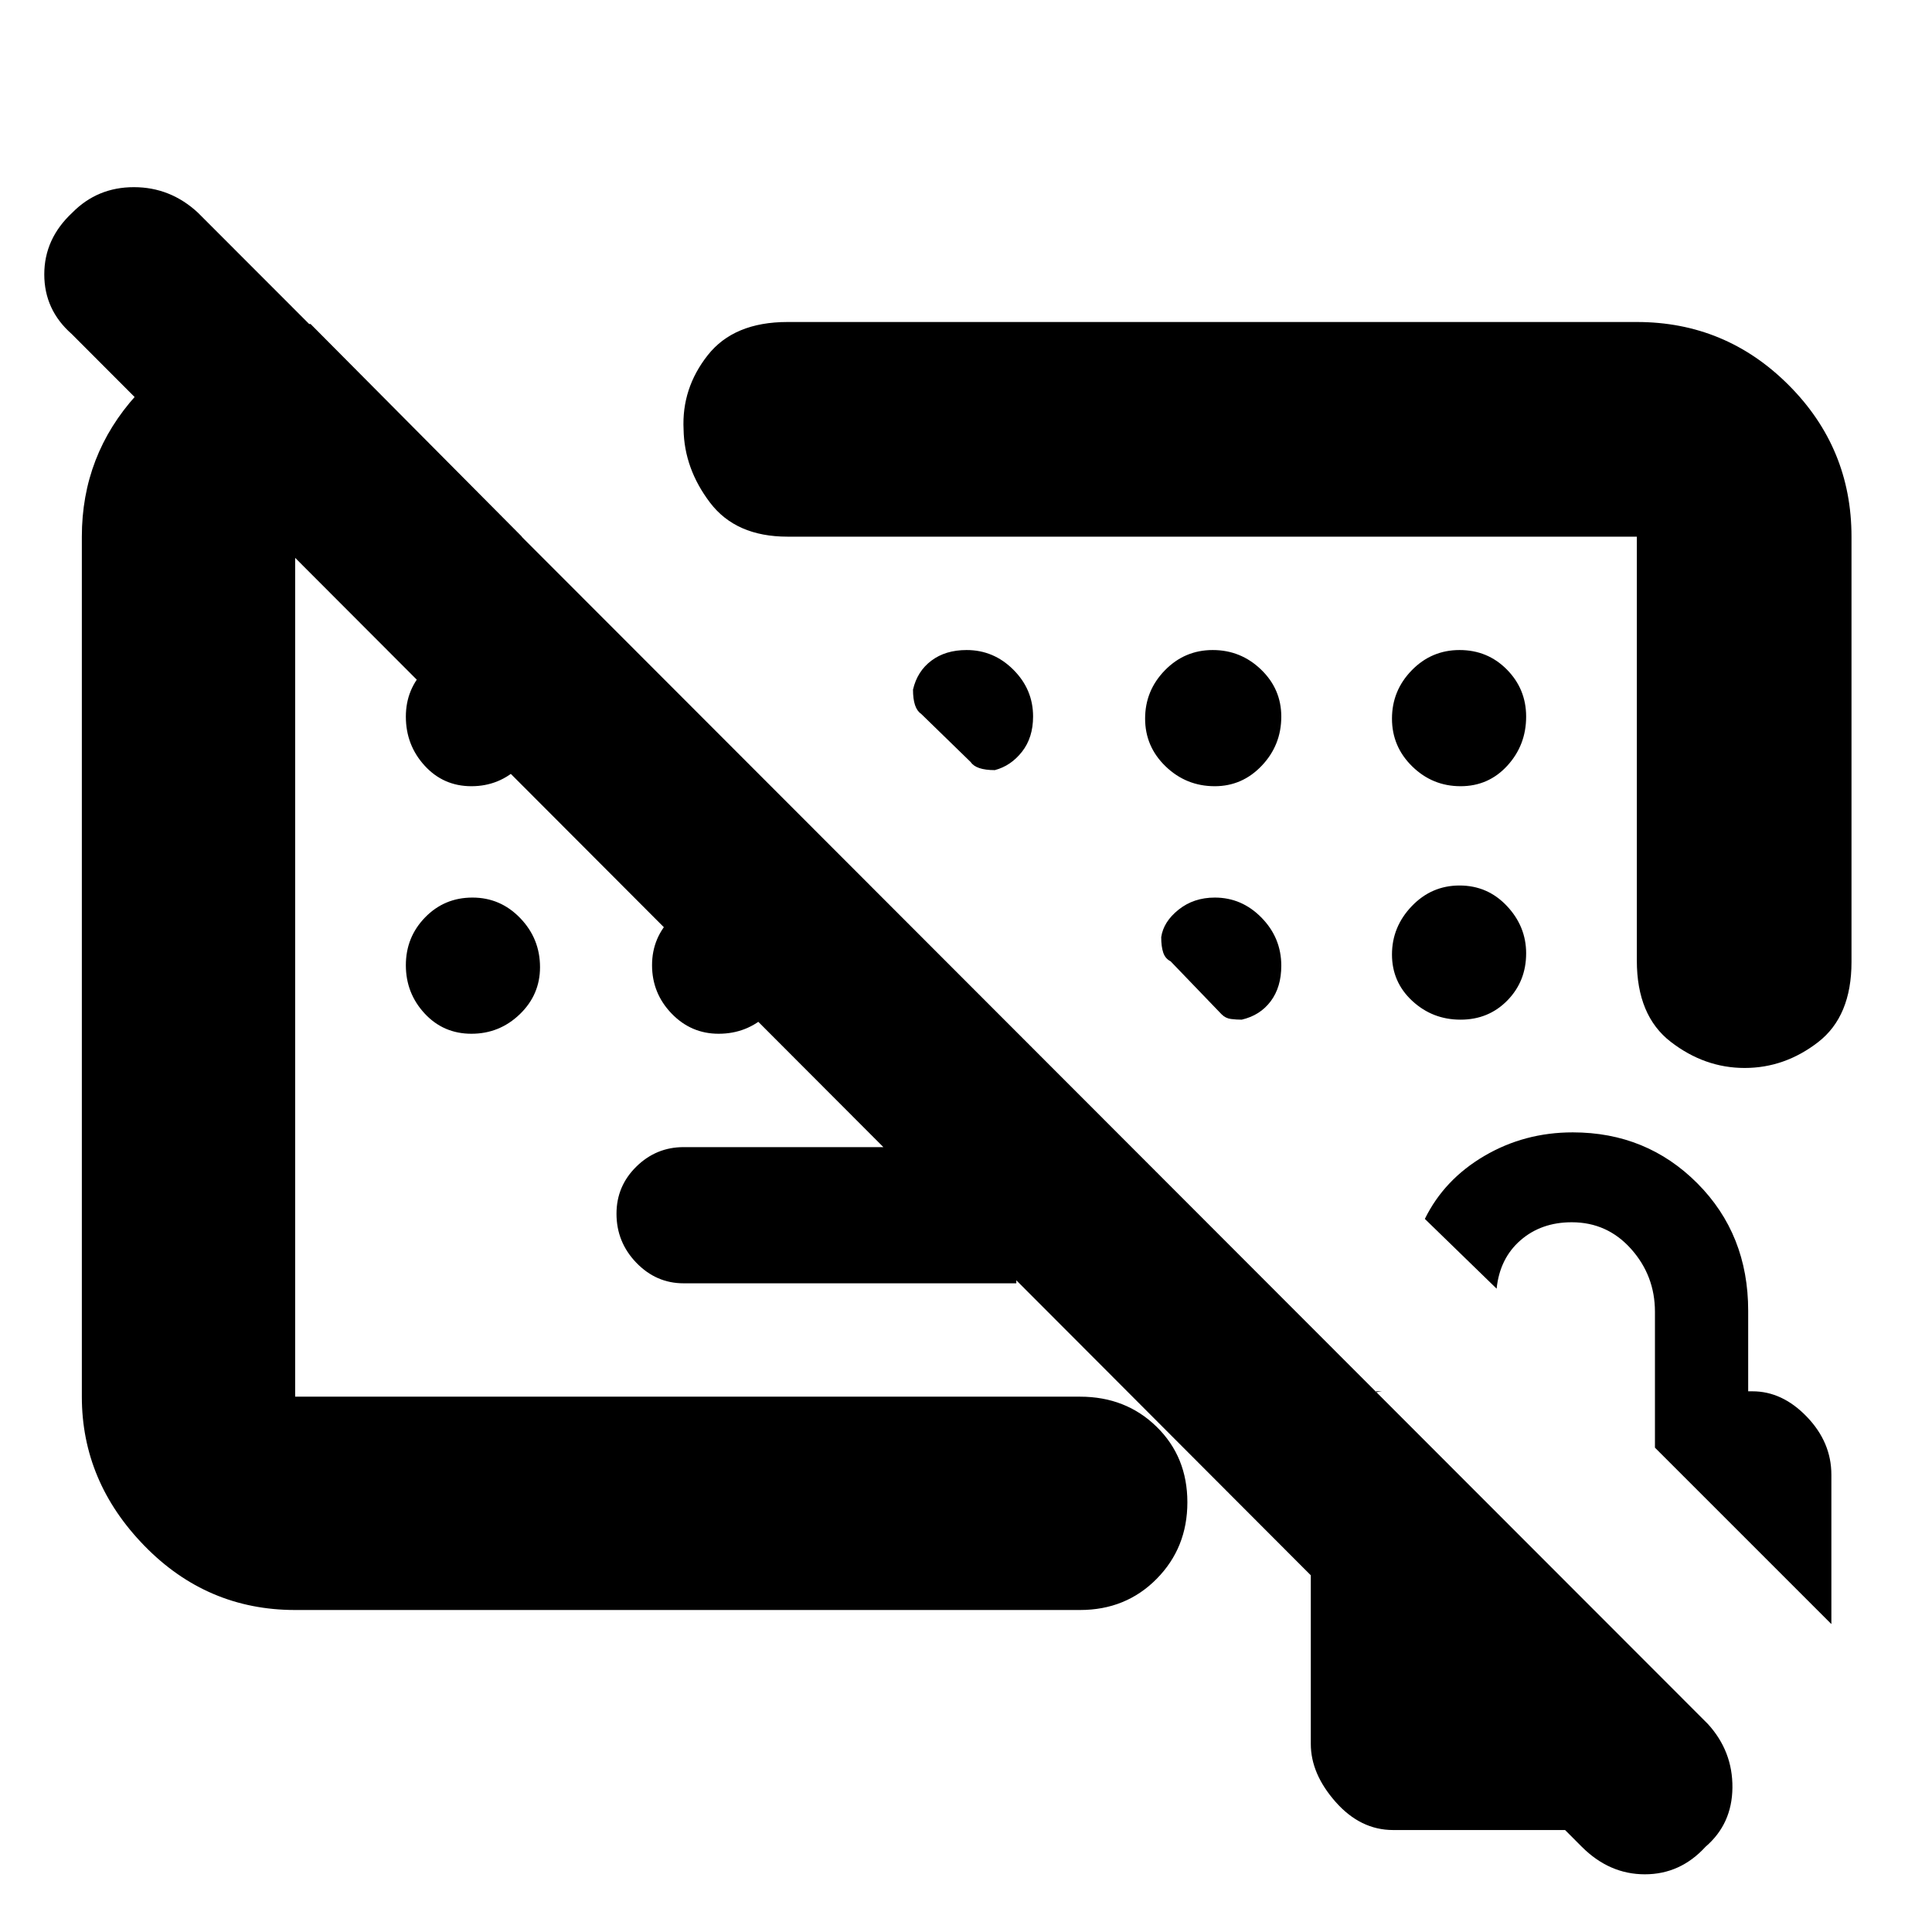 <svg xmlns="http://www.w3.org/2000/svg" height="40" viewBox="0 -960 960 960" width="40"><path d="M603.63-514q-10.49 0-18.006 6.011-7.517 6.012-8.624 13.656 0 4.667 1 7.667t3.667 4.334L606.999-456q2 2 4.667 2.333 2.667.334 5.333.334 9.112-2.108 14.39-9.124 5.277-7.016 5.277-17.69 0-13.815-9.784-23.834Q617.099-514 603.63-514ZM345-464.667Zm160.001 142.333H339.666q-13.616 0-23.475-10.216-9.858-10.216-9.858-24.362 0-13.721 9.858-23.404Q326.05-390 339.666-390h165.335v67.666ZM785.99-42.344 35.667-794.001Q22-805.995 22-823.678q0-17.684 13.929-30.655Q48.403-867 66.535-867t31.809 12.677l750.323 750.99Q861-89.788 860.833-71.727q-.166 18.06-13.38 29.393-12.487 13.667-30.136 13.667-17.65 0-31.327-13.677ZM813.334-800q44.099 0 75.382 31.284 31.283 31.283 31.283 75.382v211.335q0 27-16.59 39.833-16.591 12.833-36.5 12.833t-36.742-13q-16.833-13-16.833-40.333v-210.668H391.332q-25.666 0-38.5-16.886-12.833-16.886-13.166-36.416-1-20.364 12-36.864 13-16.5 39.666-16.5h422.002ZM146.666-160.001q-43.824 0-74.912-31.908Q40.667-223.817 40.667-266v-427.334q0-40.462 27.104-70.397Q94.875-793.666 133.333-799h21.001l104.999 105.666H146.666V-266h390.001q22.767 0 38.05 14.951Q590-236.099 590-213.506t-15.283 38.049q-15.283 15.456-38.05 15.456H146.666ZM692.244-50.667q-16.244 0-28.578-13.959-12.333-13.959-12.333-28.81v-133.175q0-15.389 10.167-27.723 10.166-12.333 25.166-14.333h-3.333L827.666-122.8v72.133H692.244ZM910-153l-87.667-87.666v-67.536q0-17.898-11.833-31.181-11.834-13.284-29.5-13.284-15.194 0-25.491 8.978-10.296 8.978-11.843 24.022l-35.667-34.666q9.623-19.59 29.576-31.295 19.953-11.706 43.914-11.706 36.711 0 61.944 25.346 25.233 25.346 25.233 63.321v40h2.133q14.867 0 27.034 12.667Q910-243.334 910-227.192V-153ZM234.263-569.334q-13.93 0-23.263-10.216-9.333-10.216-9.333-24.362 0-13.721 9.579-23.405Q220.825-637 234.754-637q13.93 0 23.755 10.07 9.824 10.07 9.824 24t-10.07 23.763q-10.07 9.833-24 9.833Zm0 123q-13.93 0-23.263-10.07-9.333-10.07-9.333-24 0-13.929 9.579-23.763Q220.825-514 234.754-514q13.93 0 23.755 10.217 9.824 10.216 9.824 24.362 0 13.721-10.07 23.404t-24 9.683Zm122.825 0q-13.721 0-23.404-10.07-9.684-10.07-9.684-24 0-13.929 10.07-23.763 10.07-9.833 24-9.833t23.763 10.217q9.833 10.216 9.833 24.362 0 13.721-10.216 23.404t-24.362 9.683Zm246.491-123q13.721 0 23.404-10.216t9.683-24.362q0-13.721-10.07-23.405Q616.526-637 602.597-637q-13.93 0-23.763 10.07-9.834 10.07-9.834 24t10.217 23.763q10.216 9.833 24.362 9.833Zm122.158 0q13.93 0 23.263-10.216 9.333-10.216 9.333-24.362 0-13.721-9.579-23.405Q739.175-637 725.246-637q-13.93 0-23.755 10.07-9.824 10.07-9.824 24t10.07 23.763q10.07 9.833 24 9.833ZM725.246-520q-13.93 0-23.755 10.275-9.824 10.275-9.824 24t10.07 23.058q10.07 9.333 24 9.333T749-462.876q9.333-9.542 9.333-23.417 0-13.391-9.579-23.549T725.246-520ZM480.297-637q-10.491 0-17.507 5.278-7.016 5.278-9.123 14.389 0 4.667 1 7.667t3 4.334l24.665 23.998q1.334 2.001 4.334 3.001 3 1 7.667 1 7.978-2.108 13.489-9.124 5.511-7.016 5.511-17.507 0-13.468-9.784-23.252Q493.765-637 480.297-637Zm32.036 86.333Z"/></svg>